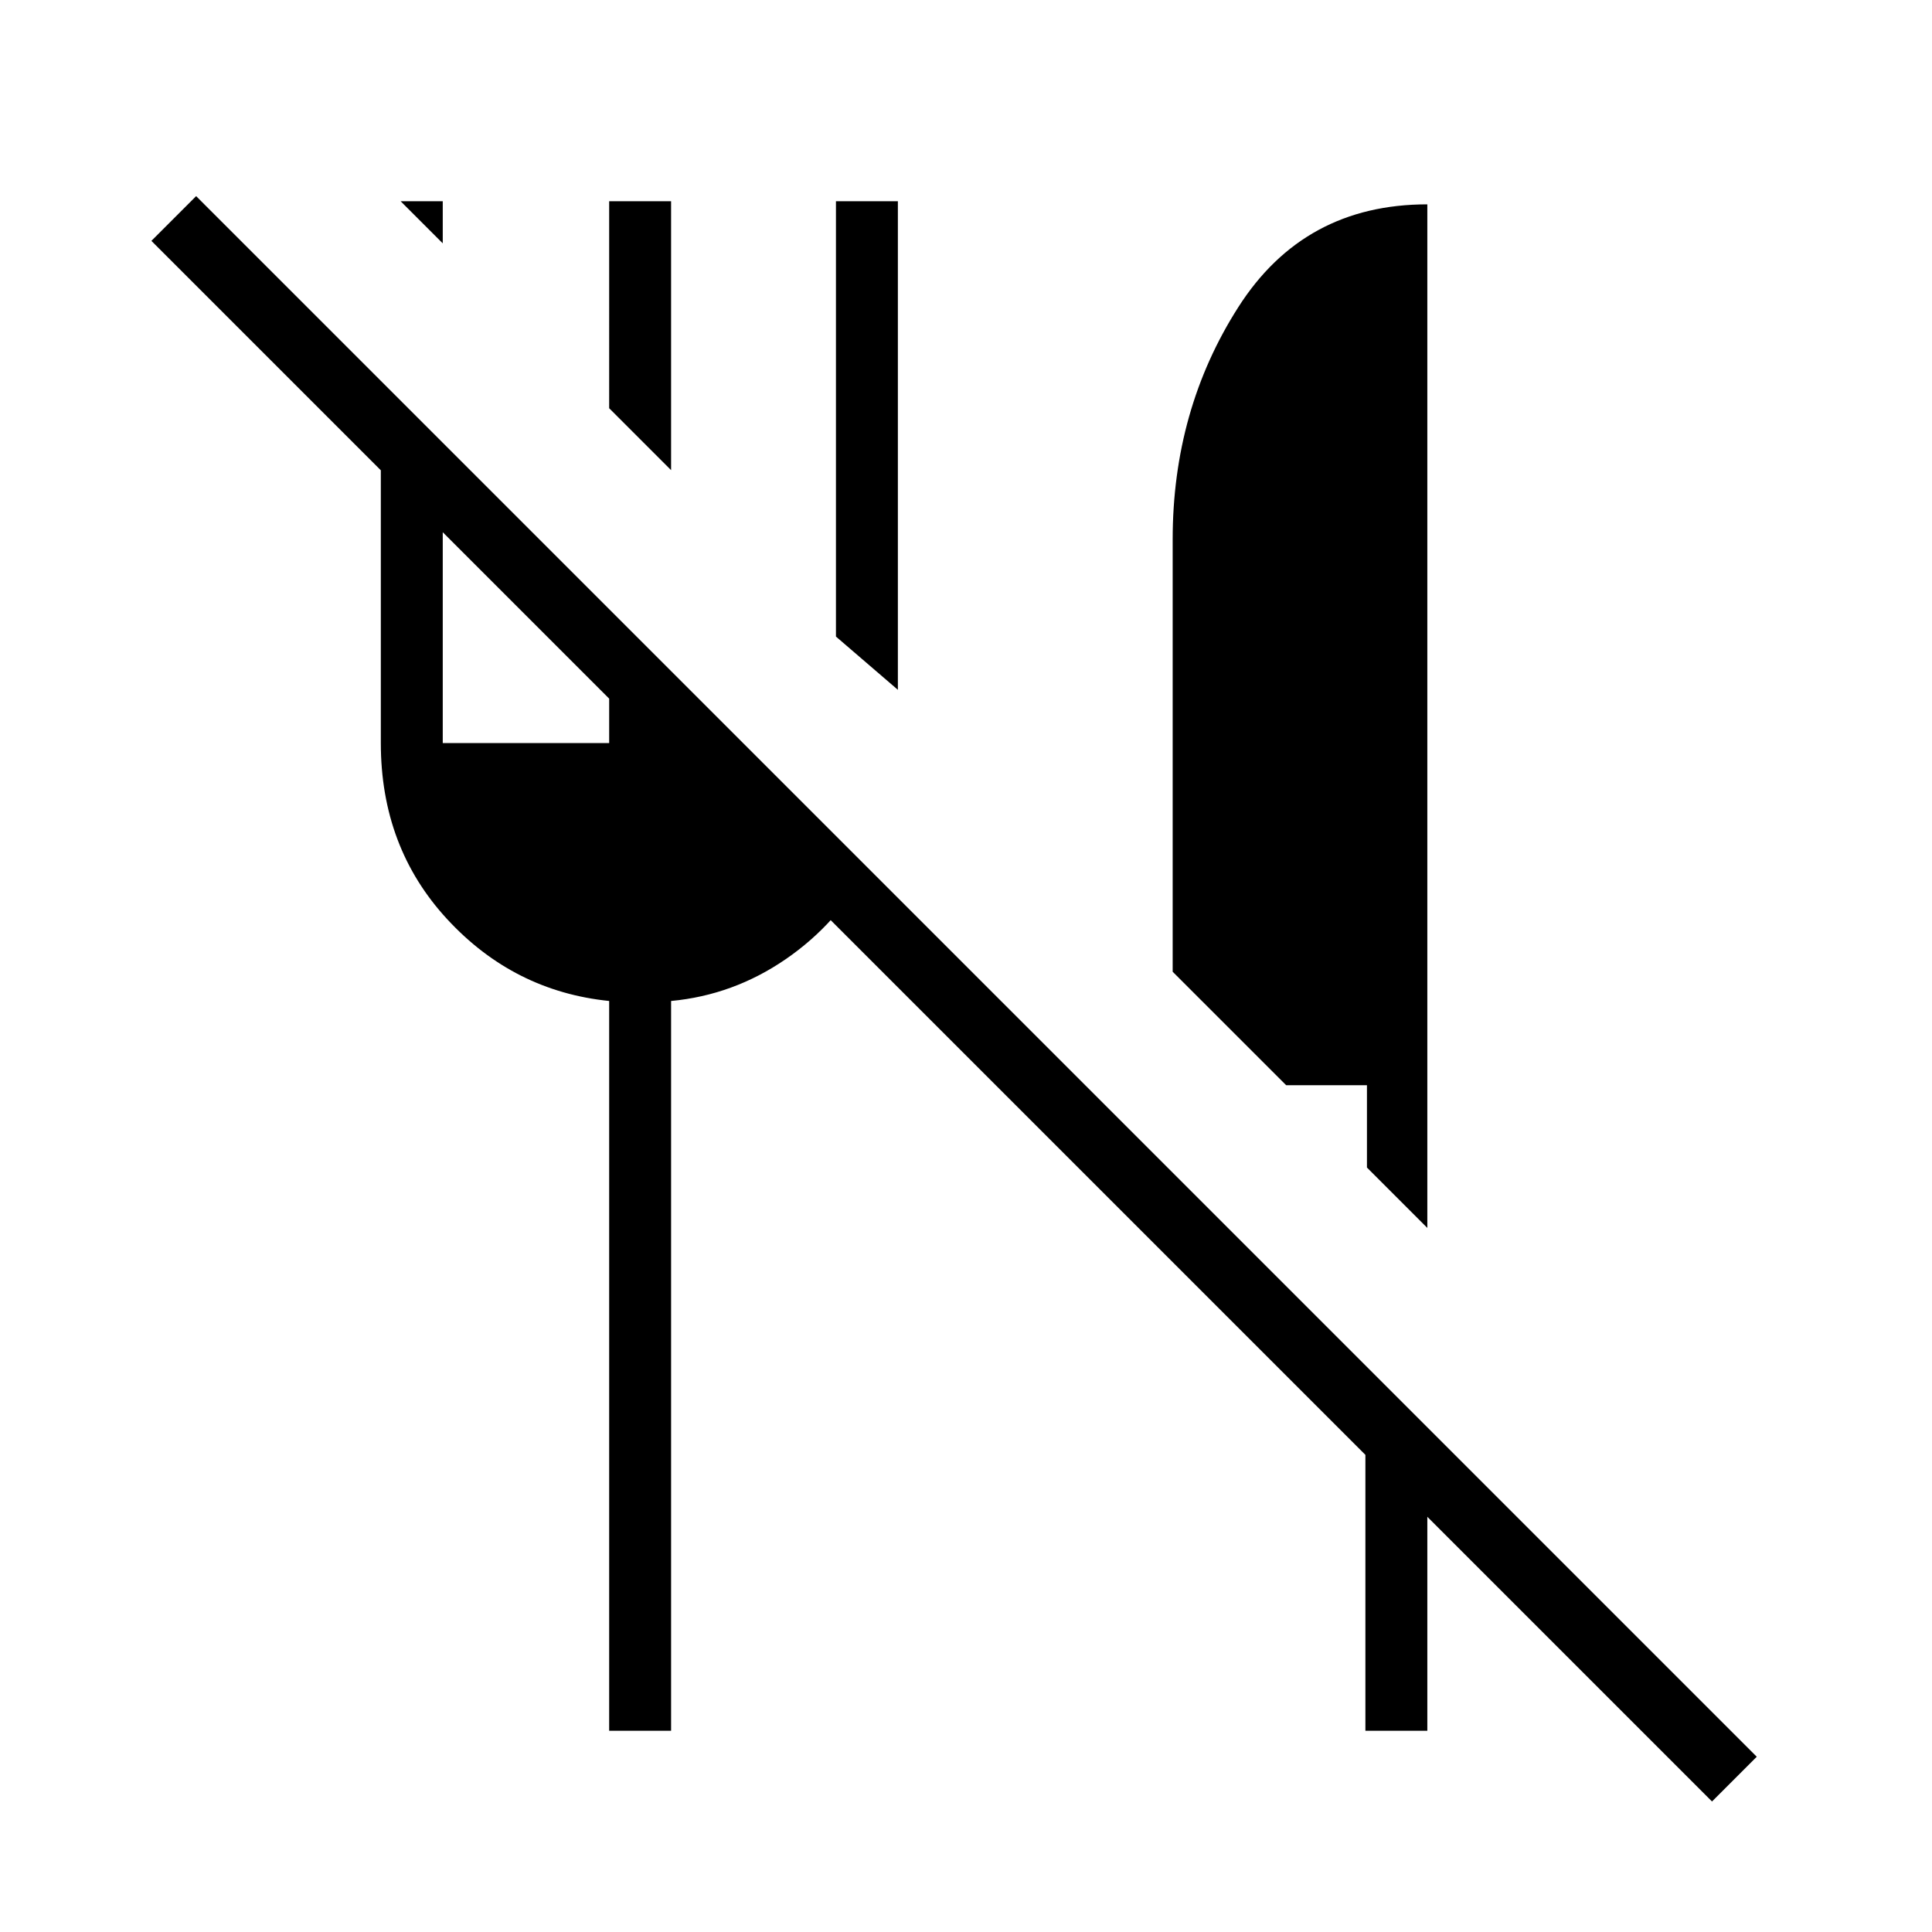 <svg xmlns="http://www.w3.org/2000/svg" height="48" viewBox="0 -960 960 960" width="48"><path d="M850.69-64.85 709.23-206.31V-100h-30.77v-137.08L75.23-840.31l22.23-22.23L872.92-87.08l-22.23 22.23Zm-141.46-285-30-30v-40.92h-40.15l-56.39-56.38v-214.77q0-64.39 32.62-115.46 32.61-51.08 93.92-51.08v508.61ZM446.15-617.23l-30.77-26.46V-860h30.77v242.77ZM333.46-726.38l-30.77-30.77V-860h30.77v133.62ZM220-839.08 199.08-860H220v20.92ZM302.69-100v-362.62q-47.38-4.84-80.42-40.57-33.04-35.73-33.04-87.58v-180L220-740v149.23h82.69v-66.54l30 30.77v35.77h36.54l61.92 61.92q-14.69 27.54-40.69 45.43-26 17.88-57 20.8V-100h-30.77Z"/></svg>